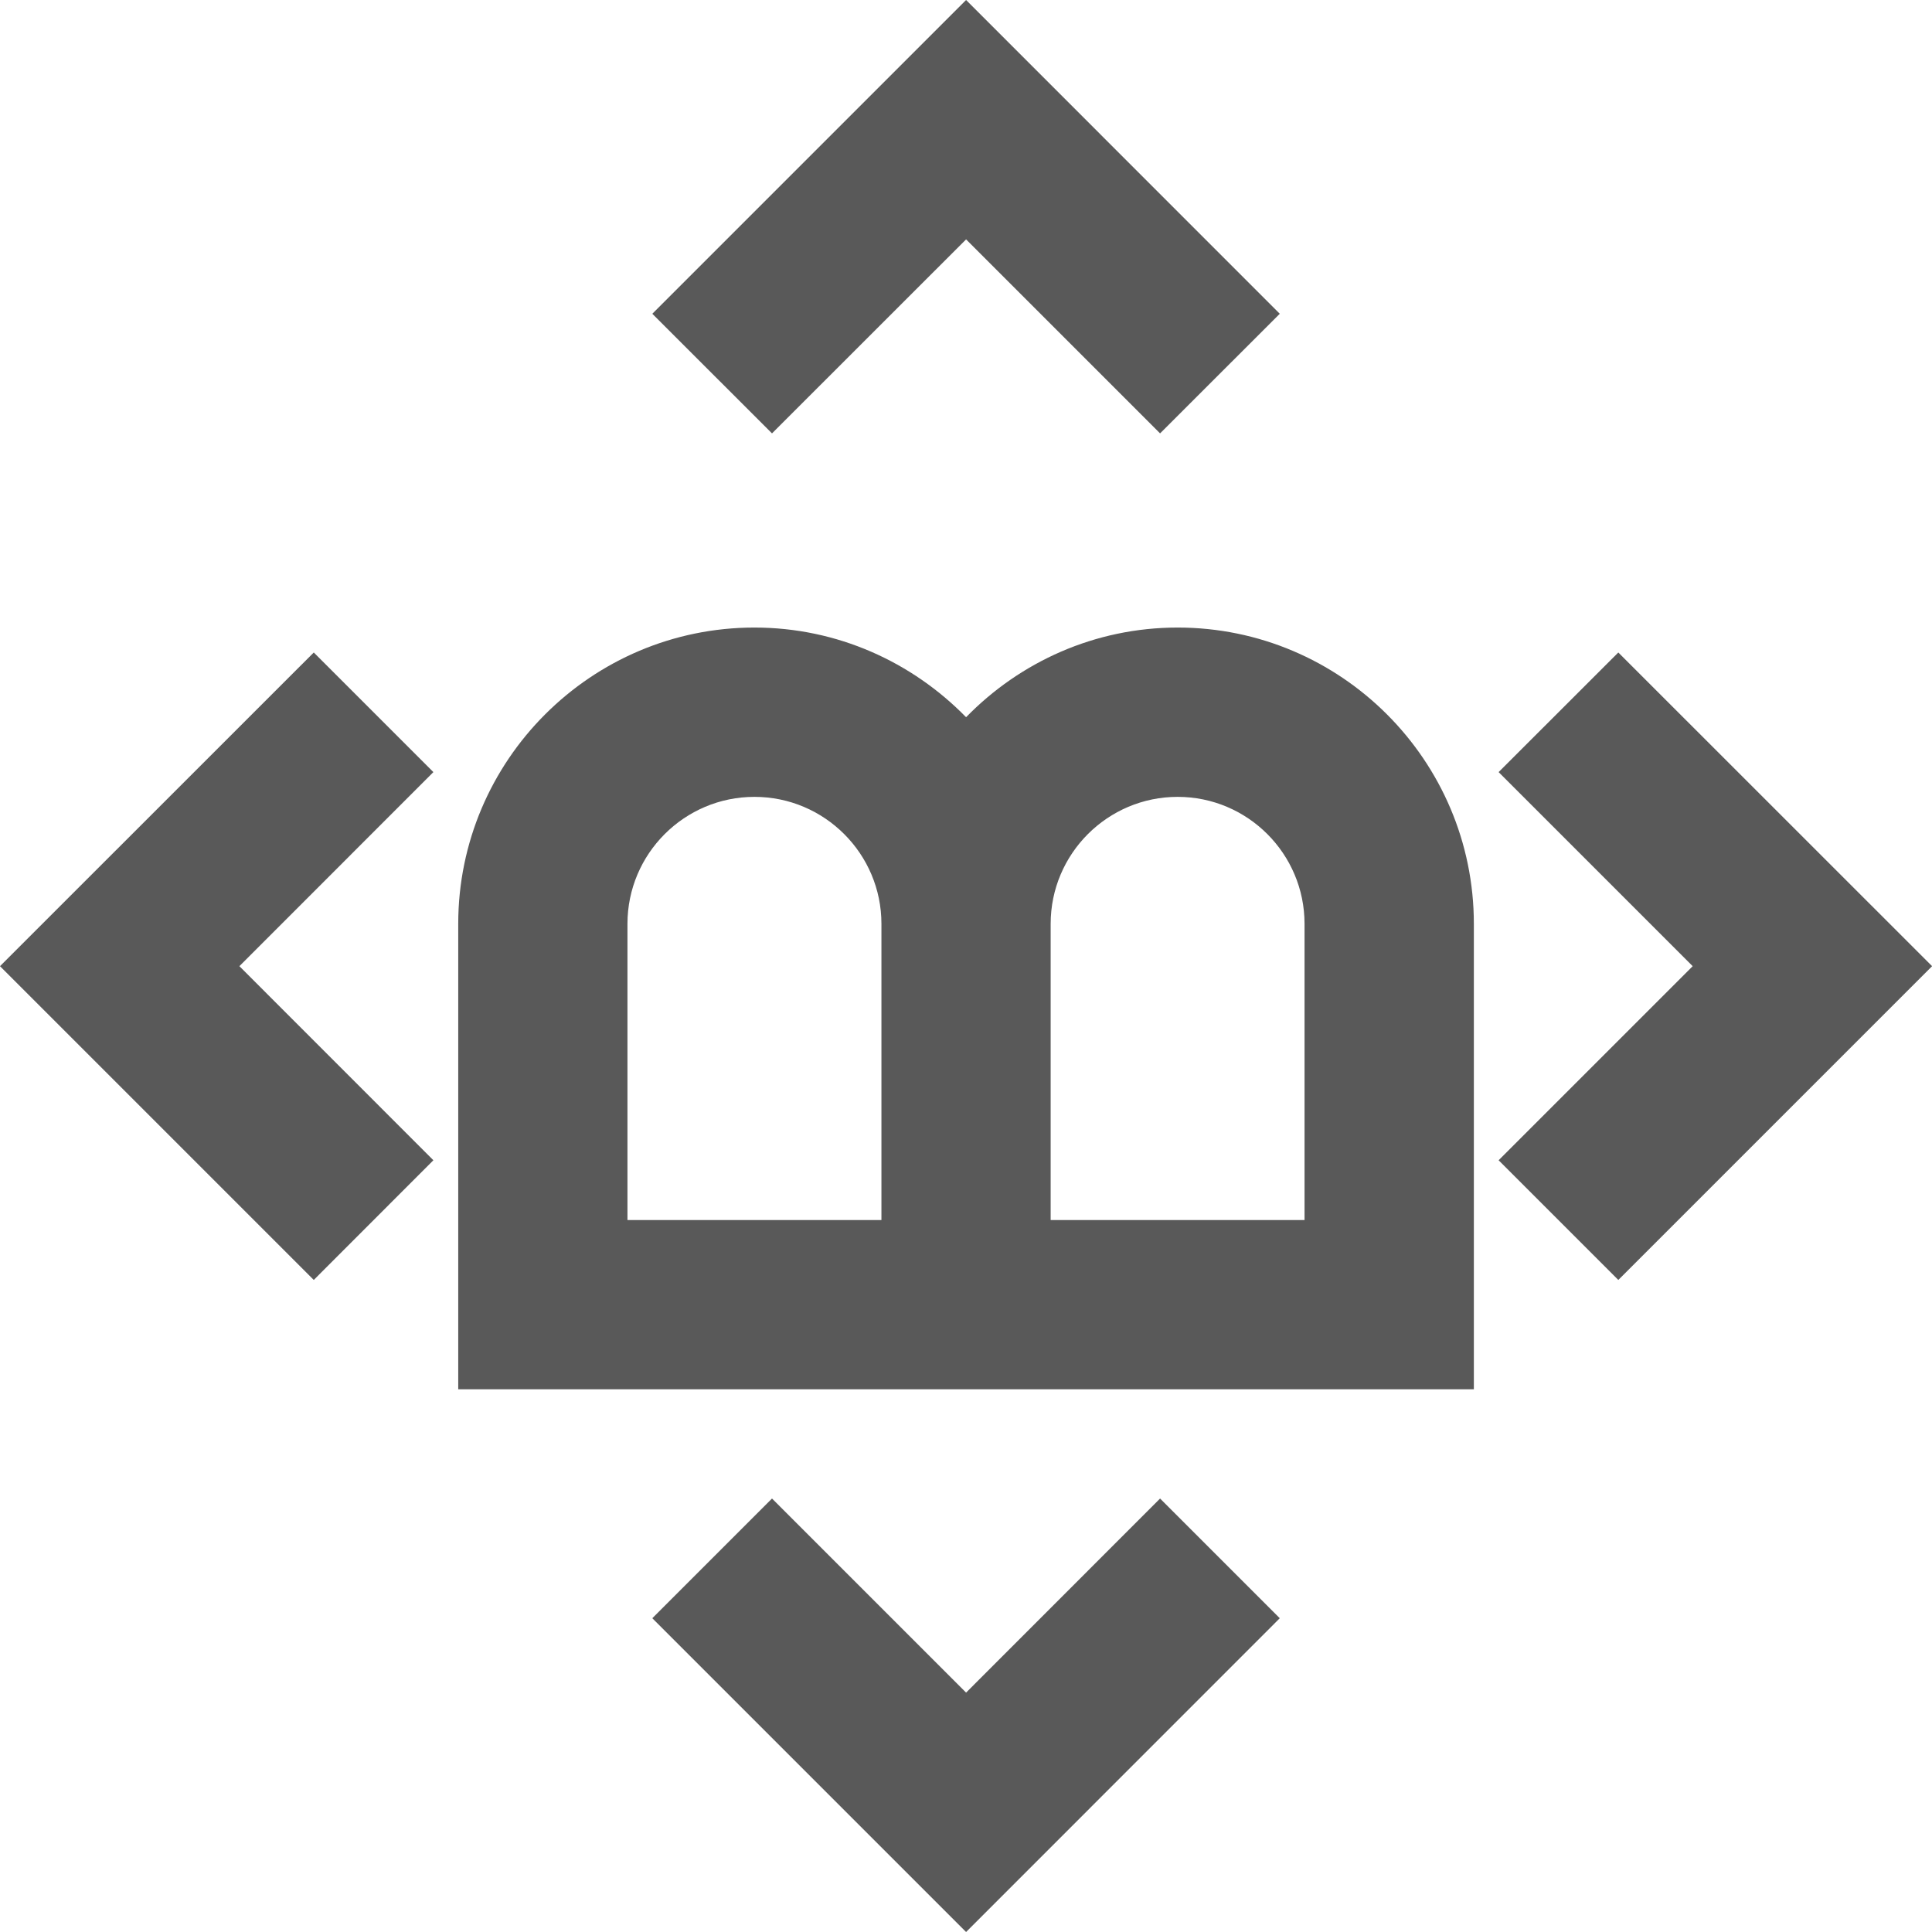 <svg width="22" height="22" viewBox="0 0 22 22" fill="none" xmlns="http://www.w3.org/2000/svg">
<path d="M13.41 7.146C12.466 7.146 11.613 7.539 11.001 8.167C10.387 7.539 9.535 7.146 8.591 7.146C6.731 7.146 5.218 8.659 5.218 10.52V15.82L16.783 15.82V10.52C16.783 8.659 15.27 7.146 13.41 7.146ZM10.037 13.893H7.145V10.52C7.145 9.722 7.794 9.074 8.591 9.074C9.388 9.074 10.037 9.722 10.037 10.52V13.893ZM14.855 13.893H11.964V10.52C11.964 9.722 12.613 9.074 13.41 9.074C14.207 9.074 14.855 9.722 14.855 10.52V13.893Z" fill="#595959"/>
<path d="M3.573 7.43L0 11.002L3.573 14.575L4.935 13.212L2.726 11.002L4.935 8.792L3.573 7.43Z" fill="#595959"/>
<path d="M11.001 2.726L13.21 4.935L14.573 3.573L11.001 0L7.428 3.573L8.791 4.935L11.001 2.726Z" fill="#595959"/>
<path d="M11.001 19.274L8.791 17.064L7.428 18.427L11.001 22L14.573 18.427L13.21 17.064L11.001 19.274Z" fill="#595959"/>
<path d="M18.428 7.43L17.065 8.792L19.275 11.002L17.065 13.212L18.428 14.575L22.001 11.002L18.428 7.43Z" fill="#595959"/>
</svg>
